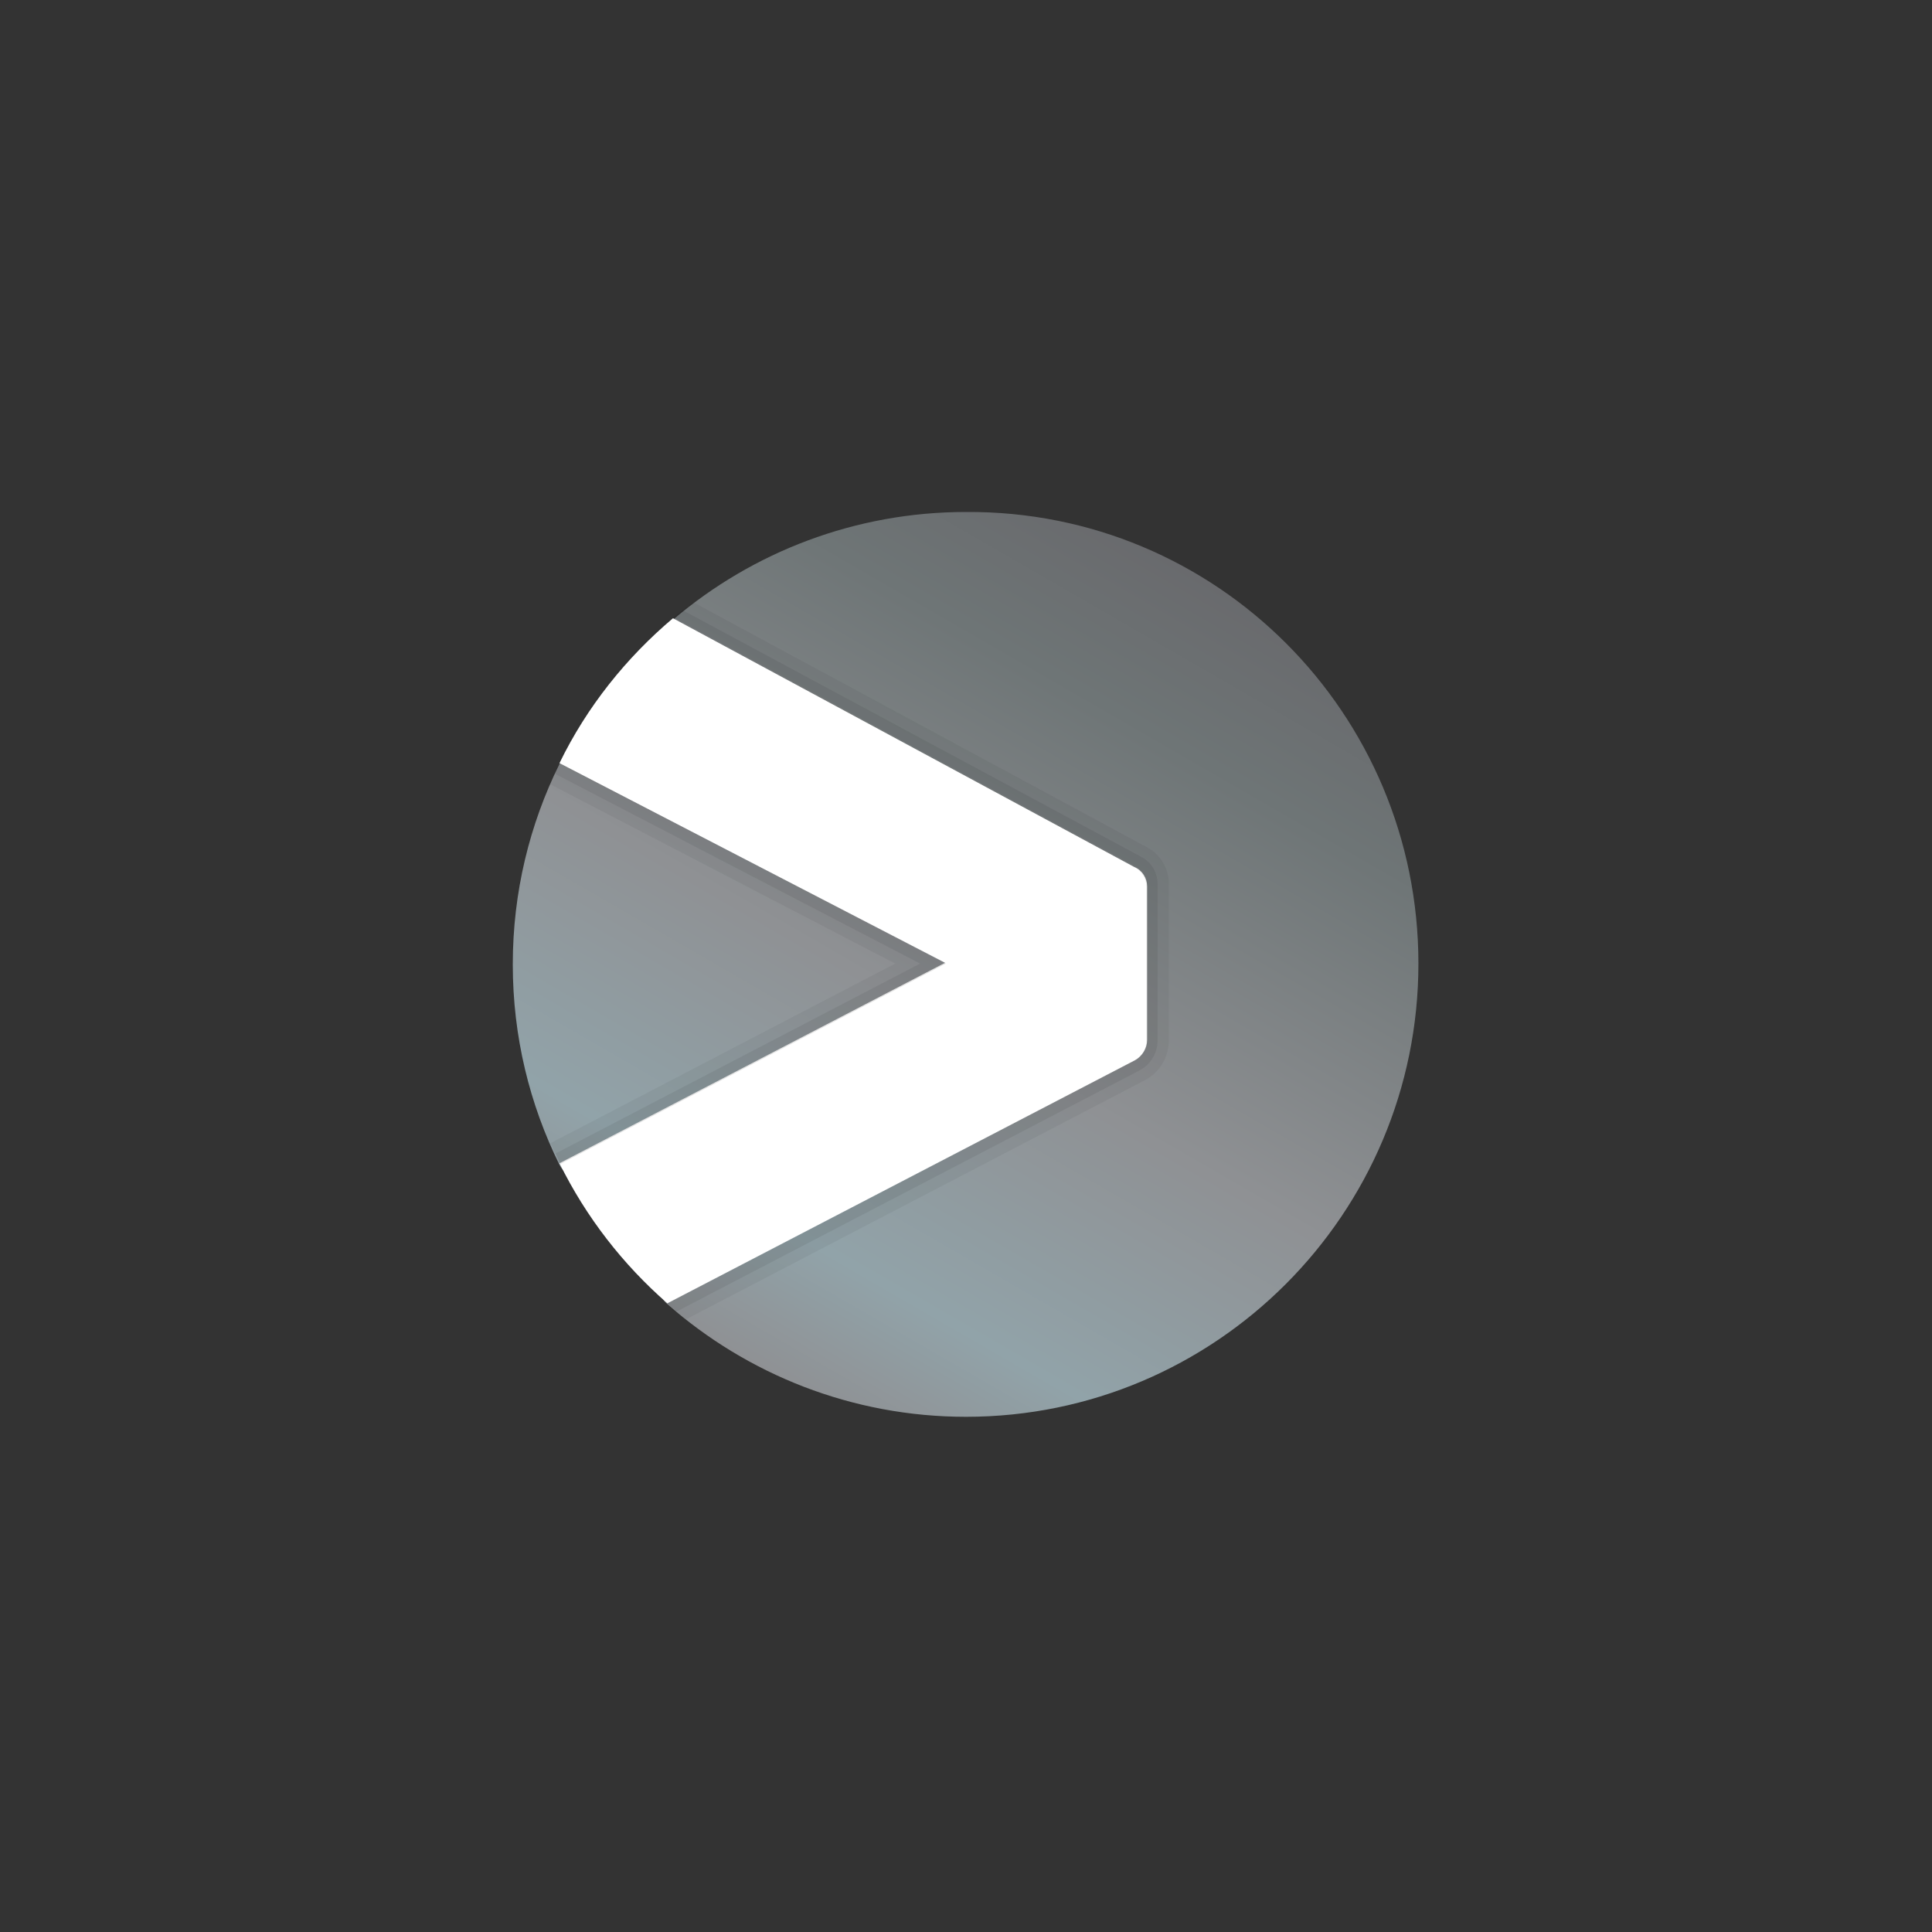 <?xml version="1.0" encoding="utf-8"?>
<!-- Generator: Adobe Illustrator 23.1.0, SVG Export Plug-In . SVG Version: 6.00 Build 0)  -->
<svg version="1.1" id="Layer_1" xmlns="http://www.w3.org/2000/svg" xmlns:xlink="http://www.w3.org/1999/xlink" x="0px" y="0px"
	 viewBox="0 0 240 240" style="enable-background:new 0 0 240 240;" xml:space="preserve">
<rect x="0" y="0" width="240" height="240" fill="#333333" stroke="none"/>
<style type="text/css">
	.st0{fill:url(#SVGID_1_);}
	.st1{fill:#FFFFFF;}
	.st2{opacity:5.000000e-02;enable-background:new    ;}
	.st3{opacity:7.000000e-02;enable-background:new    ;}
</style>
<g>
	
		<linearGradient id="SVGID_1_" gradientUnits="userSpaceOnUse" x1="-89.614" y1="316.321" x2="-78.364" y2="335.807" gradientTransform="matrix(5 0 0 -5 540 1750)">
		<stop  offset="0" style="stop-color:#8F9194"/>
		<stop  offset="0.147" style="stop-color:#91A3A9"/>
		<stop  offset="0.432" style="stop-color:#8F9194"/>
		<stop  offset="0.824" style="stop-color:#6E7576"/>
		<stop  offset="1" style="stop-color:#696A6D"/>
	</linearGradient>
	<path class="st0" d="M176.2,119.7c0,31.1-25.2,56.3-56.2,56.3c-14.2,0-27.2-5.3-37.1-14c-2.8-2.4,0-8.4-2.3-11.3
		c-2.2-2.9-9.4-2.7-11.1-6c-3.7-7.5-5.8-15.9-5.8-24.9s2.1-17.4,5.8-24.9c1.9-3.8,8.4-2.8,11.1-6c2.2-2.7,0.4-9.7,3.1-12
		c9.8-8.3,22.5-13.3,36.3-13.3C151.1,63.4,176.2,88.6,176.2,119.7z"/>
	<path class="st1" d="M142.5,110.1v19.1c0,1-0.6,2-1.5,2.5l-58.1,30.2c-5.5-4.8-10.1-10.7-13.4-17.4l47.9-24.9L69.5,94.8
		c3.4-7,8.3-13.1,14.1-18l57.3,30.9C141.9,108.1,142.5,109.1,142.5,110.1z"/>
	<path class="st2" d="M142.4,105.2L86.1,74.8c-0.4,0.3-0.8,0.6-1.2,0.9s-0.8,0.6-1.2,1l57.3,30.9c0.9,0.5,1.5,1.4,1.5,2.5v19.1
		c0,1.1-0.6,2-1.5,2.5l-58.1,30.2c0.4,0.4,0.7,0.7,1.1,1c0.4,0.3,0.8,0.7,1.2,1l57-29.7c1.9-1,3-2.9,3-5v-19.1
		C145.3,108,144.2,106.1,142.4,105.2z M69.5,94.8c-0.2,0.4-0.4,0.8-0.6,1.3s-0.4,0.8-0.6,1.3l42.9,22.3L68.4,142
		c0.2,0.5,0.4,0.9,0.6,1.3s0.4,0.8,0.6,1.3l47.9-24.9L69.5,94.8z"/>
	<path class="st3" d="M141.7,106.4L84.8,75.8c-0.4,0.3-0.8,0.6-1.2,1l57.3,30.9c0.9,0.5,1.5,1.4,1.5,2.5v19.1c0,1.1-0.6,2-1.5,2.5
		l-58.1,30.2c0.4,0.4,0.7,0.7,1.1,1l57.6-30c1.4-0.7,2.3-2.2,2.3-3.7v-19.1C143.9,108.5,143.1,107.1,141.7,106.4z M69.5,94.8
		c-0.2,0.4-0.4,0.8-0.6,1.3l45.4,23.6L69,143.3c0.2,0.4,0.4,0.8,0.6,1.3l47.9-24.9L69.5,94.8z"/>
</g>
</svg>
